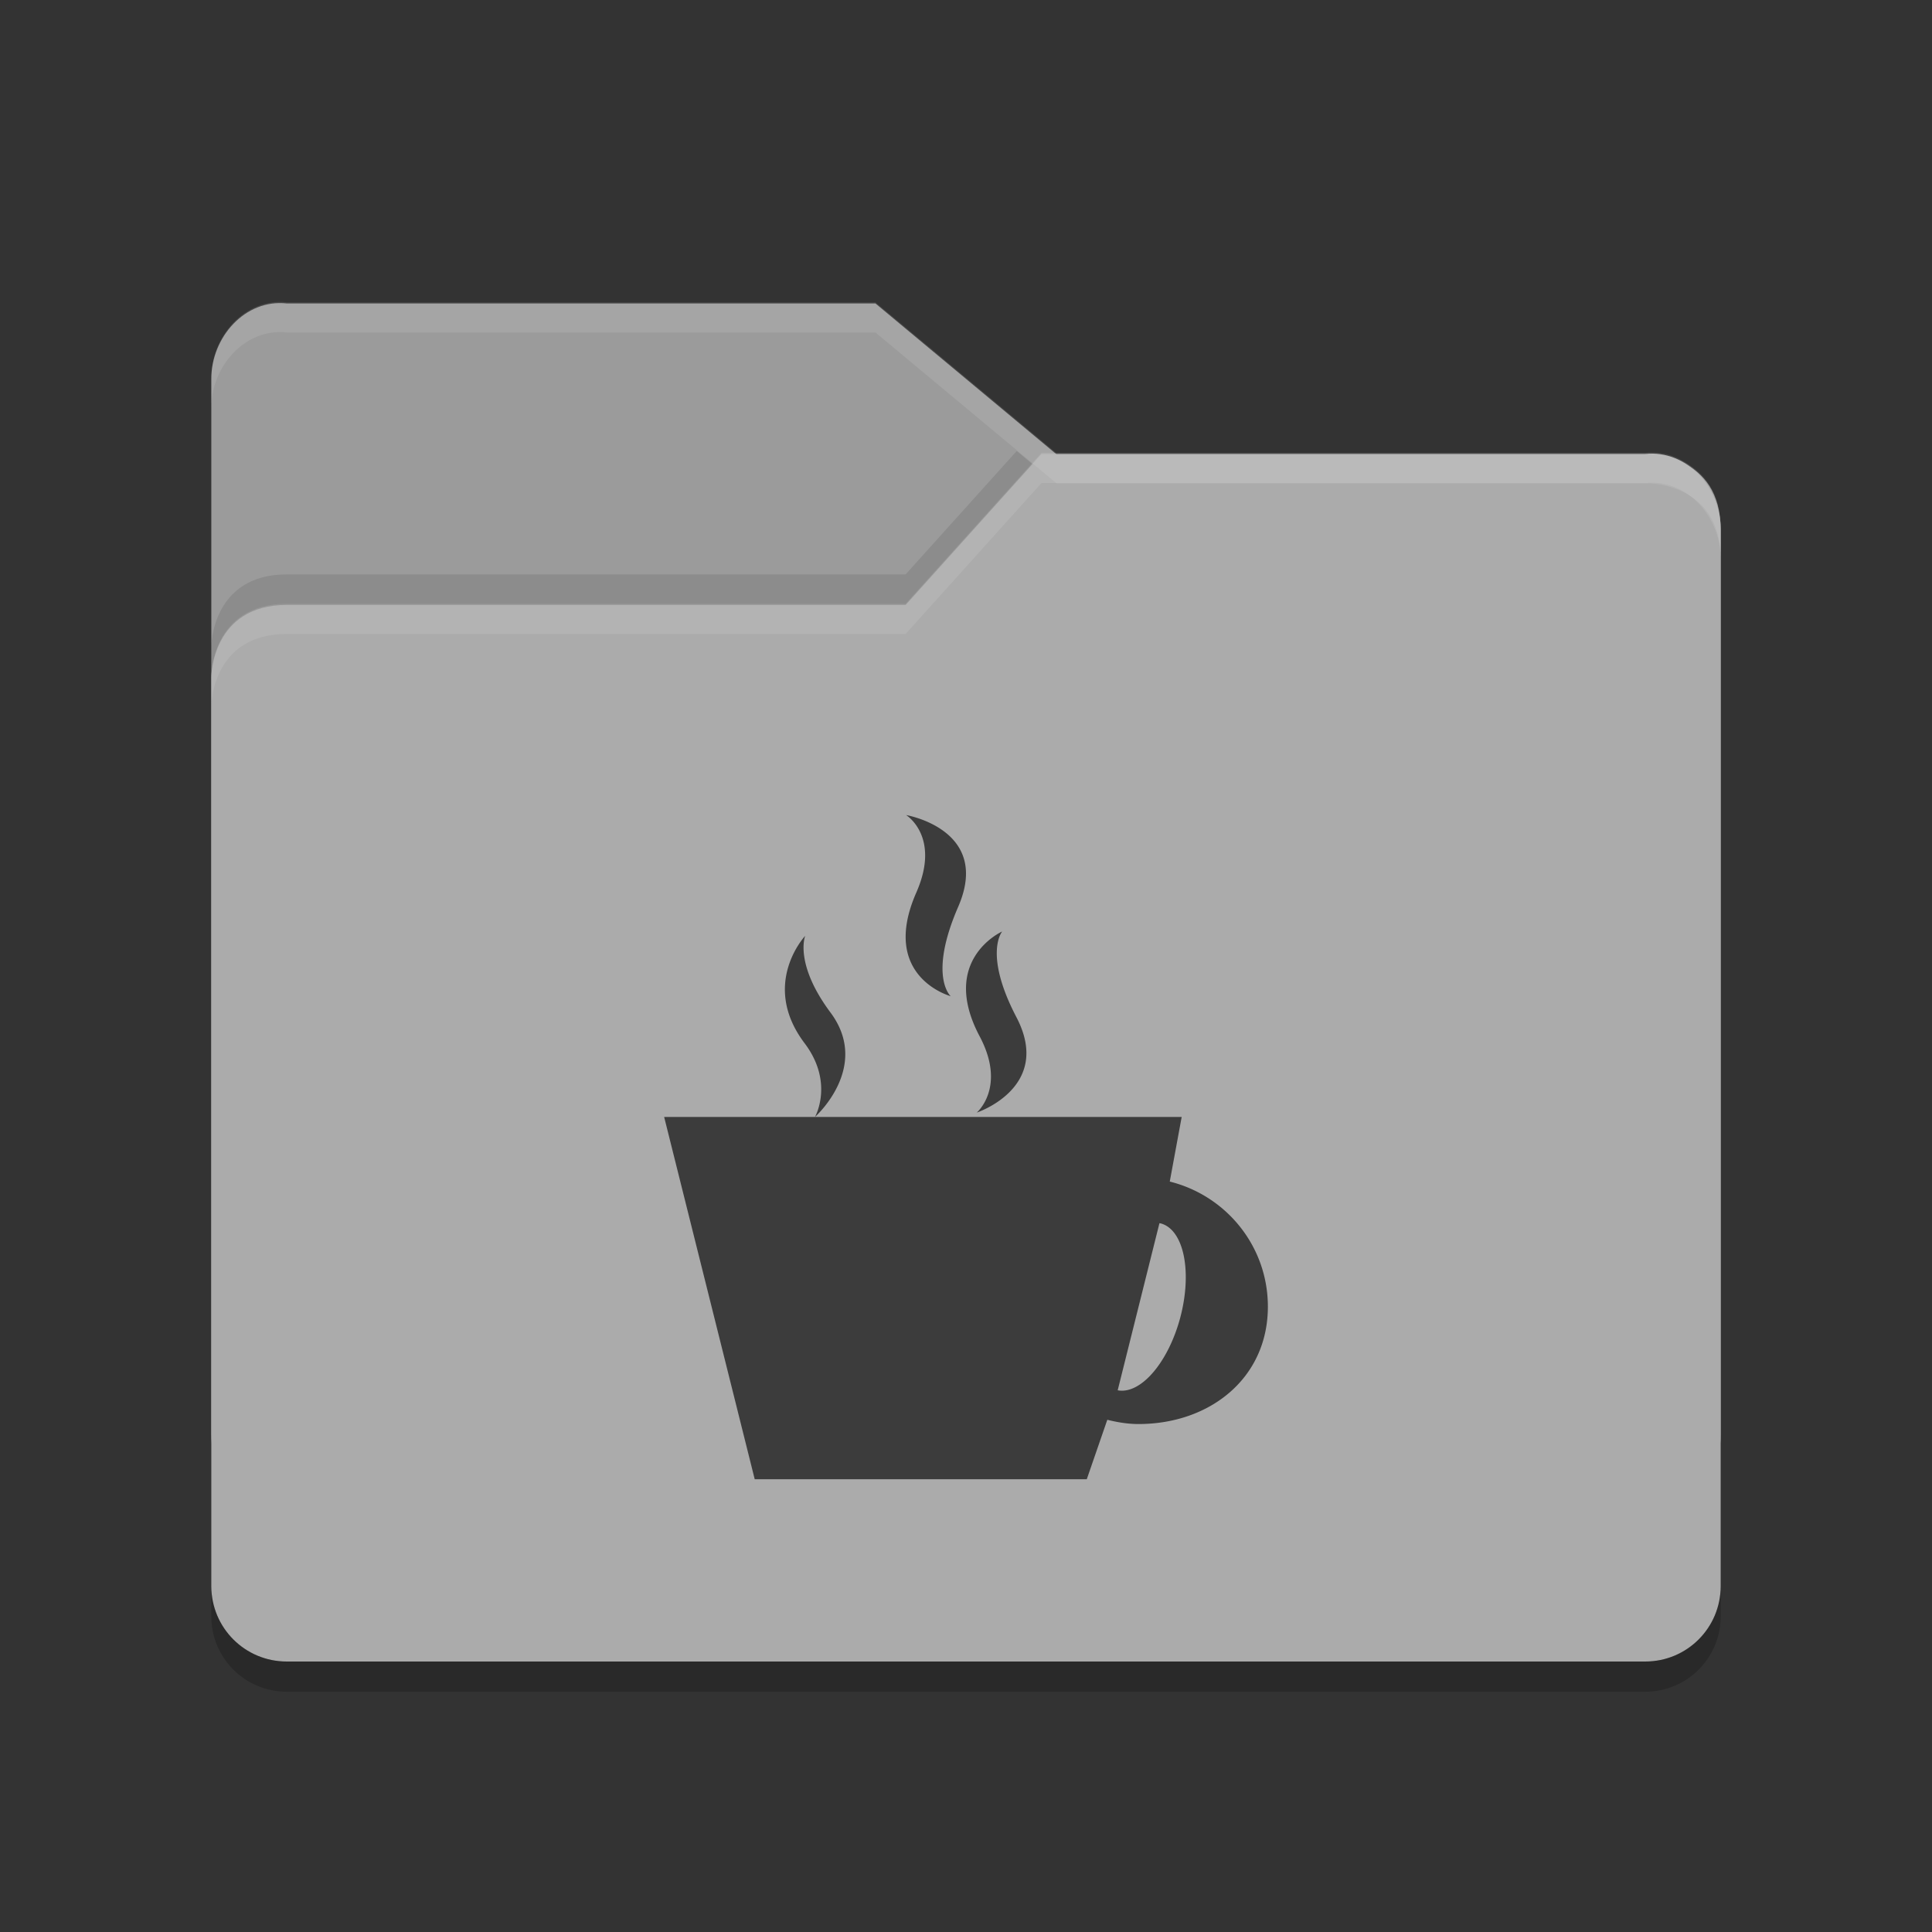 <?xml version="1.0" encoding="UTF-8" standalone="no"?>
<svg id="svg2" xmlns:rdf="http://www.w3.org/1999/02/22-rdf-syntax-ns#" xmlns="http://www.w3.org/2000/svg" height="64" width="64" version="1.1" xmlns:cc="http://creativecommons.org/ns#" viewBox="0 0 64 64" xmlns:dc="http://purl.org/dc/elements/1.1/">
 <rect x="0" y="0" width="64" height="64" fill="#333333" stroke="none"/>
 <g id="layer1" transform="translate(0 -988.36)">
  <path id="path5171" d="m7 1035.9v-34.988c0-1.385 1.123-2.653 2.5-2.5h19.5l6 4.999h19.628s2.372 0 2.372 2.499v29.99c0 1.385-1.115 2.499-2.5 2.499h-44.999c-1.385 0-2.5-1.115-2.5-2.499z" fill="#9b9b9b"/>
  <path id="path5041" opacity=".1" d="m33.68 1003.3-3.68 4.088h-20.5c-2.5 0-2.5 2.396-2.5 2.396v2s0-2.396 2.5-2.396h20.5l4.5-5h0.486l-1.307-1.088zm22.355 1.565c0.578 0.467 0.957 1.211 0.963 2.004-0.009-1.07-0.459-1.661-0.963-2.004z"/>
  <path id="path5173" d="m57 1040.9v-35c0-1.385-1.123-2.653-2.5-2.5h-20l-4.5 5h-20.5c-2.5 0-2.5 2.396-2.5 2.396v30.104c0 1.385 1.115 2.5 2.5 2.5h45c1.385 0 2.5-1.115 2.5-2.5z" fill="#ababab"/>
  <path id="path5029" opacity=".1" d="m34.5 15l-4.5 5h-20.5c-2.5 0-2.5 2.396-2.5 2.396v1s0-2.396 2.5-2.396h20.5l4.5-5h20c1.377-0.153 2.5 1.115 2.5 2.5v-1c0-1.385-1.123-2.653-2.5-2.5h-20z" transform="translate(0 988.36)" fill="#fff"/>
  <path id="path5034" opacity=".2" d="m7 1040.9v1c0 1.385 1.115 2.5 2.5 2.5h45c1.385 0 2.5-1.115 2.5-2.5v-1c0 1.385-1.115 2.5-2.5 2.5h-45c-1.385 0-2.5-1.115-2.5-2.5z"/>
  <path id="path5024" opacity=".1" d="m9.5 10.014c-1.377-0.154-2.5 1.115-2.5 2.5v1c0-1.385 1.123-2.654 2.5-2.5h19.5l6 4.998h19.629s2.371 0.001 2.371 2.5v-1c0-2.499-2.371-2.5-2.371-2.5h-19.629l-6-4.998h-19.5z" transform="translate(0 988.36)" fill="#fff"/>
 </g>
 <rect id="rect4141" opacity="0.001" rx=".743" ry=".664" height="20" width="20" y="28" x="22"/>
 <path id="path4989" opacity=".65" d="m30.016 27s1.154 0.706 0.34 2.562c-1.232 2.798 1.137 3.438 1.137 3.438s-0.753-0.656 0.25-2.965c1.108-2.558-1.727-3.035-1.727-3.035zm3.184 3.856s-2.097 0.931-0.746 3.477c0.893 1.687-0.098 2.523-0.098 2.523s2.534-0.835 1.312-3.164c-1.098-2.105-0.469-2.836-0.469-2.836zm-6.527 0.145s-1.502 1.599-0.016 3.562c0.983 1.307 0.34 2.438 0.34 2.438s1.861-1.651 0.516-3.457c-1.215-1.63-0.84-2.543-0.84-2.543zm0.324 6h-4.996l3 12h11l0.68-1.969c0.333 0.083 0.677 0.141 1.035 0.141 2.366-0.001 4.284-1.521 4.284-3.888 0-2.008-1.385-3.68-3.25-4.144l0.395-2.141h-11.496-0.652zm11.41 3.519a1.429 2.857 15 0 1 0.047 0.008 1.429 2.857 15 0 1 0.641 3.129 1.429 2.857 15 0 1 -2.07 2.398l1.383-5.535z"/>
</svg>
